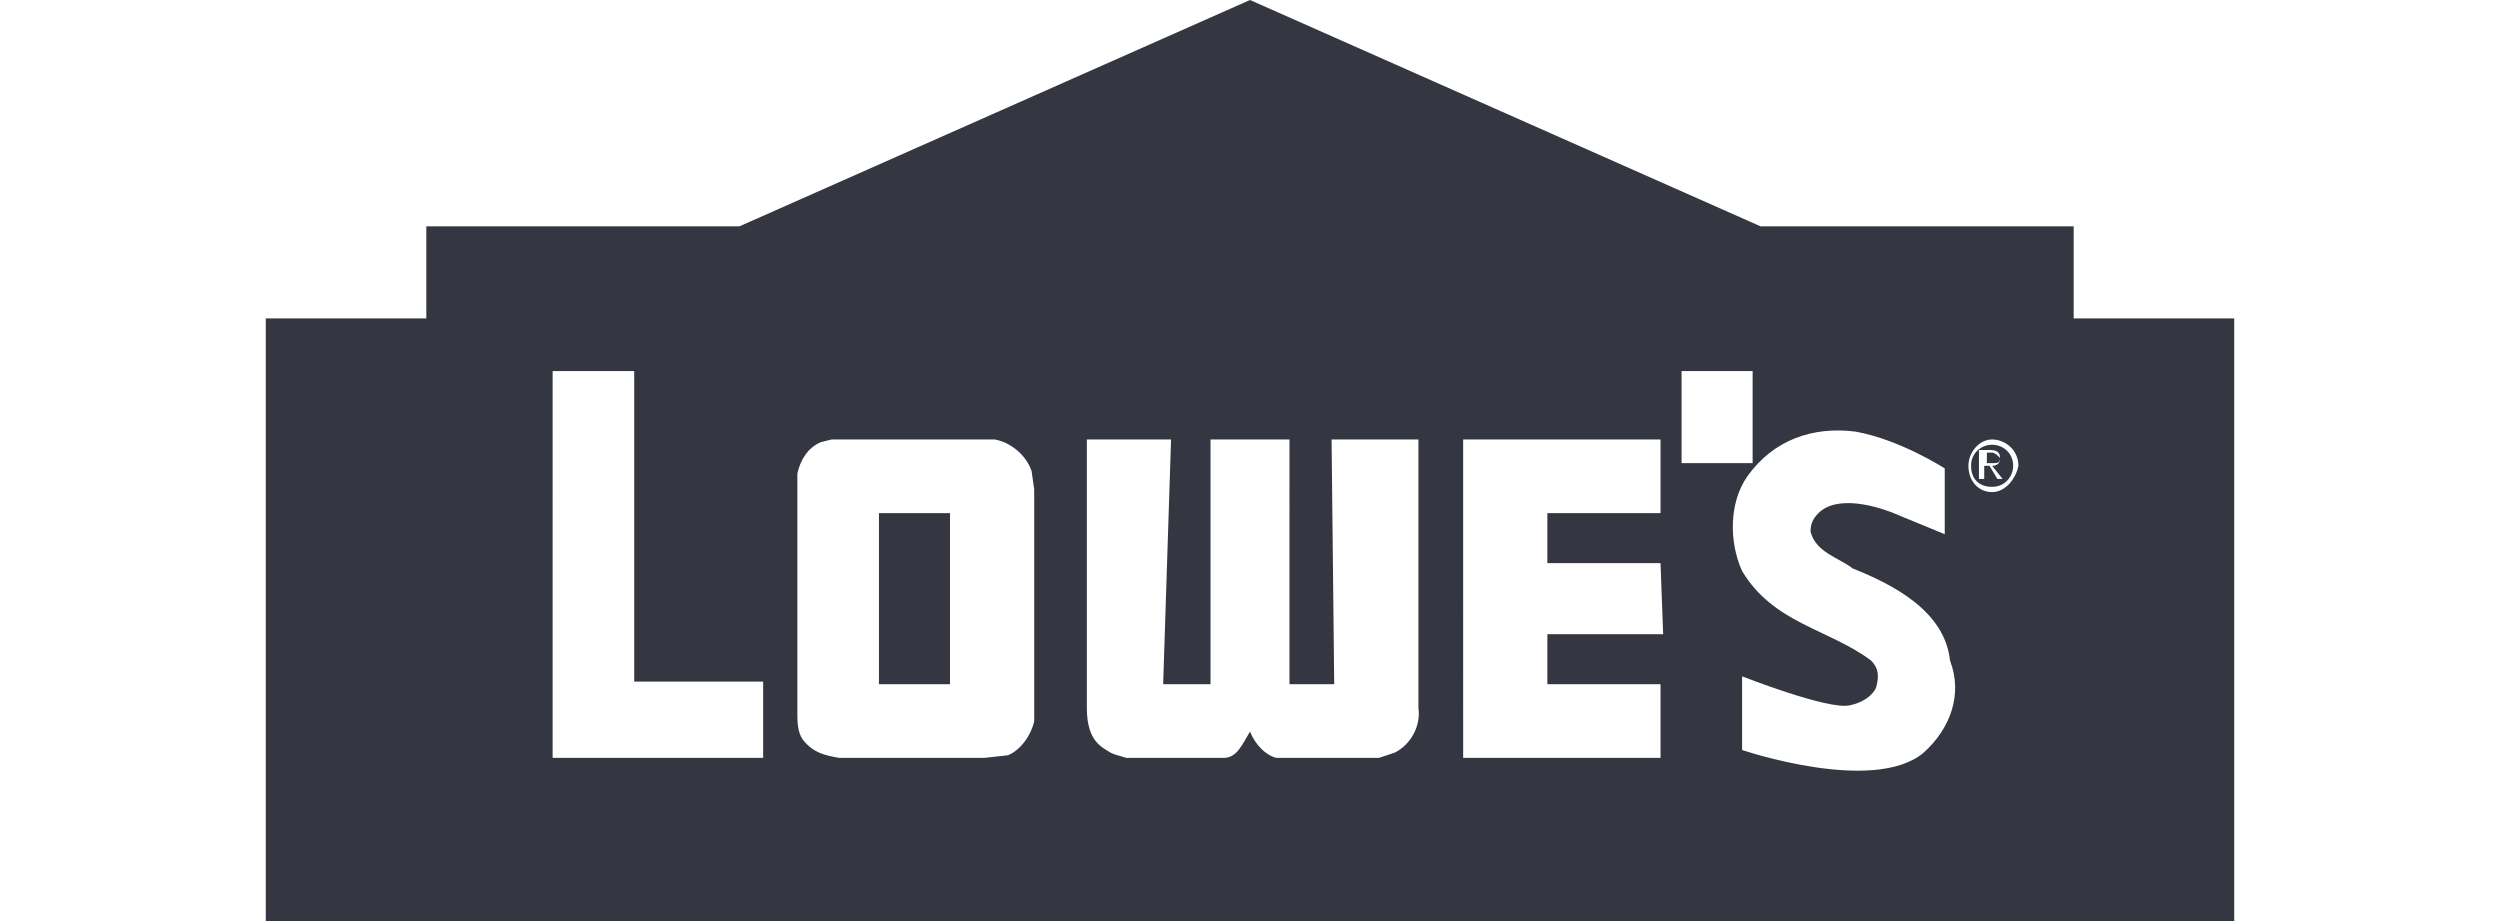 <?xml version="1.0" encoding="utf-8"?>
<!-- Generator: Adobe Illustrator 26.0.1, SVG Export Plug-In . SVG Version: 6.00 Build 0)  -->
<svg version="1.1" id="Layer_1" xmlns="http://www.w3.org/2000/svg" xmlns:xlink="http://www.w3.org/1999/xlink" x="0px" y="0px"
	 viewBox="0 0 95 35" style="enable-background:new 0 0 95 35;" xml:space="preserve">
<style type="text/css">
	.st0{fill:#343741;}
</style>
<g>
	<path class="st0" d="M33.4,26c0.9,0,1.9,0,2.7,0v-6.5h-2.7C33.4,19.5,33.4,23.9,33.4,26z"/>
	<path class="st0" d="M75.7,16.9c-0.4,0-0.8,0.3-0.8,0.8c0,0.5,0.3,0.8,0.8,0.8c0.5,0,0.8-0.4,0.8-0.8
		C76.5,17.2,76.1,16.9,75.7,16.9z M76.1,18.2h-0.2l-0.3-0.5h-0.2v0.5h-0.2v-1.1h0.4c0.3,0,0.4,0.1,0.4,0.3c0,0.2-0.1,0.3-0.3,0.3
		L76.1,18.2z"/>
	<path class="st0" d="M75.7,17.2h-0.2v0.4h0.2c0.2,0,0.3,0,0.3-0.2C75.9,17.3,75.8,17.2,75.7,17.2z"/>
	<path class="st0" d="M78.8,12.1V8.6H66.9L47.5,0L28.1,8.6H16.2v3.5h-6.1V35h74.8V12.1H78.8z M29,28.8h-8V14.1h3.1
		c0,0.2,0,11.7,0,11.8H29V28.8z M39.3,27.4c-0.1,0.5-0.5,1.1-1,1.3l-0.9,0.1h-5.5c-0.6-0.1-1-0.2-1.4-0.7c-0.2-0.3-0.2-0.7-0.2-1
		v-9.1c0.1-0.5,0.4-1,0.9-1.2l0.4-0.1h6.2c0.6,0.1,1.2,0.6,1.4,1.2l0.1,0.7V27.4z M53.9,26.9c0.1,0.7-0.3,1.4-0.9,1.7l-0.6,0.2h-3.9
		c-0.4-0.1-0.8-0.5-1-1c-0.3,0.5-0.5,1-1,1c-0.7,0-2.5,0-3.7,0c-0.3-0.1-0.4-0.1-0.6-0.2c-0.3-0.2-0.9-0.4-0.9-1.7V16.7h3.2L44.2,26
		H46v-9.3c1,0,2,0,3,0V26h1.7l-0.1-9.3h3.3V26.9z M63.1,26v2.8h-7.5V16.7h7.5v2.8h-4.3v1.9h4.3l0.1,2.7h-4.4c0,0.6,0,1.9,0,1.9H63.1
		z M63.9,14.1h2.7v3.5h-2.7V14.1z M73.1,28.6c-1.9,1.6-6.9-0.1-6.9-0.1v-2.8c0,0,3.3,1.3,4.1,1.1c0.5-0.1,0.9-0.4,1-0.7
		c0.1-0.4,0.1-0.7-0.2-1c-1.6-1.2-3.7-1.4-4.9-3.4c-0.5-1.1-0.5-2.6,0.2-3.6c1-1.4,2.5-1.9,4.1-1.7c1.7,0.3,3.4,1.4,3.4,1.4v2.5
		c-0.5-0.2-1.2-0.5-1.7-0.7c-0.9-0.4-2.4-0.8-3.1-0.1c-0.2,0.2-0.3,0.4-0.3,0.7c0.2,0.8,1.1,1,1.6,1.4c1.5,0.6,3.5,1.6,3.7,3.5
		C74.6,26.4,74.1,27.7,73.1,28.6z M75.7,18.7c-0.5,0-0.9-0.4-0.9-1c0-0.5,0.4-1,0.9-1s1,0.4,1,1C76.6,18.2,76.2,18.7,75.7,18.7z"/>
</g>
<path class="st0" d="M84.2,34.3H10.8V12.8h6.1V9.3h11.3l19.3-8.5l0.1,0l19.2,8.5h11.3v3.5h6.1V34.3z M11.2,33.9h72.6V13.2h-6.1V9.7
	l-11.1,0L47.5,1.2L28.4,9.7h-11v3.5h-6.1V33.9z"/>
</svg>
